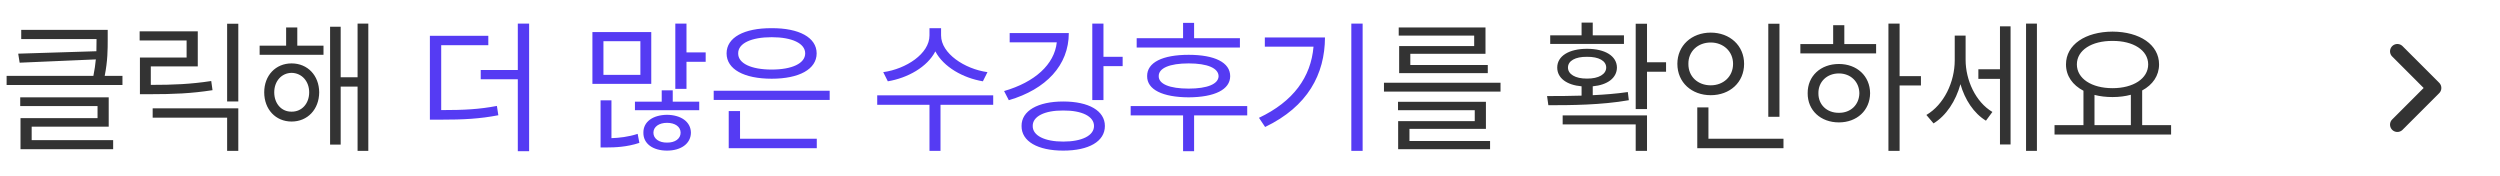 <svg width="341" height="24" viewBox="0 0 341 24" fill="none" xmlns="http://www.w3.org/2000/svg">
<path d="M14.691 4.078V5.387C14.691 6.725 14.691 8.297 14.281 10.348H16.703V11.598H0.902V10.348H12.738C12.904 9.518 13.012 8.775 13.07 8.102L2.68 8.551L2.484 7.32L13.148 6.988C13.168 6.432 13.168 5.895 13.168 5.387V5.328H2.895V4.078H14.691ZM14.828 13.277V17.281H4.32V19.117H15.434V20.348H2.797V16.109H13.305V14.469H2.758V13.277H14.828ZM32.504 3.238V13.844H30.98V3.238H32.504ZM32.504 14.781V20.582H30.98V16.051H20.824V14.781H32.504ZM26.977 4.273V9.059H20.57V11.578C23.676 11.578 26 11.48 28.812 11.051L28.988 12.301C26.078 12.75 23.695 12.848 20.492 12.848H19.086V7.848H25.453V5.523H19.047V4.273H26.977ZM44.125 6.227V7.477H35.414V6.227H39.027V3.746H40.551V6.227H44.125ZM39.77 8.648C41.957 8.648 43.52 10.289 43.539 12.594C43.52 14.918 41.957 16.578 39.77 16.578C37.602 16.578 36.039 14.918 36.039 12.594C36.039 10.289 37.602 8.648 39.77 8.648ZM39.77 9.938C38.402 9.957 37.406 11.07 37.406 12.594C37.406 14.137 38.402 15.25 39.77 15.23C41.156 15.25 42.172 14.137 42.172 12.594C42.172 11.07 41.156 9.957 39.77 9.938ZM50.238 3.219V20.582H48.773V11.812H46.469V19.723H45.023V3.648H46.469V10.543H48.773V3.219H50.238ZM204.672 11.285V12.496H188.773V11.285H204.672ZM202.68 13.883V17.574H192.25V19.234H203.246V20.348H190.707V16.52H201.156V15.035H190.688V13.883H202.68ZM202.621 3.746V7.34H192.367V8.863H202.934V9.977H190.844V6.285H201.078V4.859H190.785V3.746H202.621ZM224.652 3.238V8.492H227.25V9.781H224.652V14.879H223.109V3.238H224.652ZM211.02 13.102C212.406 13.102 214.027 13.102 215.727 13.043V11.773C213.705 11.598 212.406 10.65 212.406 9.215C212.406 7.633 214.027 6.656 216.469 6.656C218.93 6.656 220.531 7.633 220.551 9.215C220.531 10.641 219.262 11.588 217.25 11.773V12.984C218.871 12.906 220.512 12.779 222.035 12.555L222.172 13.668C218.402 14.332 214.242 14.352 211.195 14.352L211.02 13.102ZM224.652 15.738V20.582H223.109V16.969H213.148V15.738H224.652ZM221.508 4.82V5.992H211.449V4.82H215.727V3.082H217.25V4.82H221.508ZM216.469 7.75C214.867 7.73 213.871 8.297 213.871 9.215C213.871 10.113 214.867 10.738 216.469 10.719C218.07 10.738 219.086 10.113 219.086 9.215C219.086 8.297 218.07 7.73 216.469 7.75ZM242.719 3.238V15.934H241.195V3.238H242.719ZM243.266 18.922V20.211H231.508V14.645H233.031V18.922H243.266ZM233.344 4.449C235.941 4.449 237.895 6.207 237.895 8.707C237.895 11.246 235.941 12.984 233.344 12.984C230.746 12.984 228.793 11.246 228.793 8.707C228.793 6.207 230.746 4.449 233.344 4.449ZM233.344 5.797C231.586 5.797 230.277 7.008 230.297 8.707C230.277 10.445 231.586 11.637 233.344 11.637C235.062 11.637 236.391 10.445 236.391 8.707C236.391 7.008 235.062 5.797 233.344 5.797ZM259.105 3.219V10.387H262.016V11.656H259.105V20.582H257.582V3.219H259.105ZM255.902 6.012V7.281H245.57V6.012H250.043V3.434H251.566V6.012H255.902ZM250.824 8.727C253.285 8.727 255.062 10.367 255.082 12.711C255.062 15.055 253.285 16.695 250.824 16.695C248.344 16.695 246.547 15.055 246.566 12.711C246.547 10.367 248.344 8.727 250.824 8.727ZM250.824 10.016C249.203 10.016 248.012 11.148 248.031 12.711C248.012 14.293 249.203 15.406 250.824 15.387C252.426 15.406 253.598 14.293 253.617 12.711C253.598 11.148 252.426 10.016 250.824 10.016ZM268.109 8.16C268.109 10.914 269.457 13.902 271.762 15.27L270.883 16.461C269.213 15.445 268.012 13.59 267.406 11.48C266.762 13.785 265.473 15.768 263.734 16.832L262.758 15.68C265.16 14.273 266.625 11.188 266.625 8.219V4.859H268.109V8.16ZM277.836 3.219V20.582H276.352V3.219H277.836ZM274.242 3.59V19.703H272.797V10.758H269.848V9.449H272.797V3.59H274.242ZM296.137 17.066V18.355H280.238V17.066H284.184V12.379C282.699 11.607 281.801 10.357 281.801 8.785C281.801 6.09 284.438 4.332 288.148 4.312C291.859 4.332 294.496 6.09 294.496 8.785C294.496 10.328 293.627 11.568 292.191 12.34V17.066H296.137ZM288.148 5.582C285.297 5.562 283.285 6.852 283.285 8.785C283.285 10.719 285.297 12.027 288.148 12.027C290.98 12.027 293.012 10.719 293.012 8.785C293.012 6.852 290.98 5.562 288.148 5.582ZM285.688 17.066H290.648V12.926C289.896 13.131 289.057 13.238 288.148 13.238C287.26 13.238 286.43 13.141 285.688 12.945V17.066Z" fill="#333333"/>
<path d="M66.606 4.879V6.168H60.18V15.016C63.305 15.016 65.375 14.908 67.777 14.449L67.973 15.719C65.414 16.207 63.305 16.324 59.965 16.324H58.637V4.879H66.606ZM72.172 3.219V20.621H70.629V10.816H65.57V9.547H70.629V3.219H72.172ZM93.637 3.219V7.145H96.254V8.434H93.637V12.125H92.113V3.219H93.637ZM88.832 4.371V11.441H80.805V4.371H88.832ZM82.309 5.621V10.211H87.348V5.621H82.309ZM83.402 13.688V18.844C84.408 18.814 85.746 18.668 86.977 18.258L87.211 19.488C85.512 20.055 83.871 20.113 82.738 20.113H81.918V13.688H83.402ZM95.375 13.863V15.035H86.606V13.863H90.258V12.32H91.762V13.863H95.375ZM90.981 15.66C92.875 15.68 94.223 16.598 94.242 18.102C94.223 19.605 92.875 20.543 90.981 20.543C89.066 20.543 87.738 19.605 87.758 18.102C87.738 16.598 89.066 15.68 90.981 15.66ZM90.981 16.754C89.906 16.754 89.125 17.281 89.125 18.102C89.125 18.922 89.906 19.469 90.981 19.449C92.074 19.469 92.836 18.922 92.836 18.102C92.836 17.281 92.074 16.754 90.981 16.754ZM113.168 12.379V13.629H97.348V12.379H113.168ZM111.41 18.922V20.211H99.398V15.152H100.941V18.922H111.41ZM105.258 3.844C108.988 3.824 111.391 5.113 111.391 7.281C111.391 9.449 108.988 10.738 105.258 10.738C101.488 10.738 99.106 9.449 99.106 7.281C99.106 5.113 101.488 3.824 105.258 3.844ZM105.258 5.074C102.465 5.074 100.668 5.914 100.688 7.281C100.668 8.648 102.465 9.488 105.258 9.488C108.031 9.488 109.828 8.648 109.828 7.281C109.828 5.914 108.031 5.074 105.258 5.074ZM128.363 4.84C128.363 7.281 131.566 9.41 134.691 9.84L134.066 11.09C131.371 10.641 128.705 9.146 127.582 7.008C126.469 9.156 123.793 10.641 121.098 11.09L120.473 9.84C123.598 9.41 126.781 7.32 126.781 4.84V3.844H128.363V4.84ZM135.473 13.004V14.293H128.285V20.582H126.781V14.293H119.652V13.004H135.473ZM150.512 3.219V7.75H153.129V9.02H150.512V13.648H148.988V3.219H150.512ZM145.785 4.508C145.785 8.922 142.66 12.184 137.602 13.668L136.957 12.418C141.146 11.207 143.822 8.795 144.145 5.777H137.719V4.508H145.785ZM145.023 13.844C148.52 13.844 150.707 15.113 150.707 17.184C150.707 19.293 148.52 20.543 145.023 20.543C141.566 20.543 139.32 19.293 139.34 17.184C139.32 15.113 141.566 13.844 145.023 13.844ZM145.023 15.074C142.484 15.055 140.844 15.875 140.863 17.184C140.844 18.492 142.484 19.312 145.023 19.312C147.582 19.312 149.223 18.492 149.223 17.184C149.223 15.875 147.582 15.055 145.023 15.074ZM169.125 5.211V6.48H155.043V5.211H161.371V3.121H162.875V5.211H169.125ZM170.121 14.469V15.738H162.875V20.621H161.371V15.738H154.223V14.469H170.121ZM162.133 7.477C165.668 7.477 167.797 8.512 167.797 10.387C167.797 12.223 165.668 13.258 162.133 13.277C158.578 13.258 156.449 12.223 156.469 10.387C156.449 8.512 158.578 7.477 162.133 7.477ZM162.133 8.648C159.535 8.648 158.031 9.293 158.051 10.387C158.031 11.461 159.535 12.086 162.133 12.086C164.691 12.086 166.195 11.461 166.215 10.387C166.195 9.293 164.691 8.648 162.133 8.648ZM185.863 3.219V20.582H184.32V3.219H185.863ZM180.727 5.113C180.707 10.113 178.383 14.527 172.562 17.32L171.723 16.07C176.42 13.844 178.812 10.514 179.164 6.363H172.523V5.113H180.727Z" fill="#553BF3"/>
<path d="M327 17L332 12L327 7" stroke="#333333" stroke-width="2" stroke-linecap="round" stroke-linejoin="round"/>
</svg>
